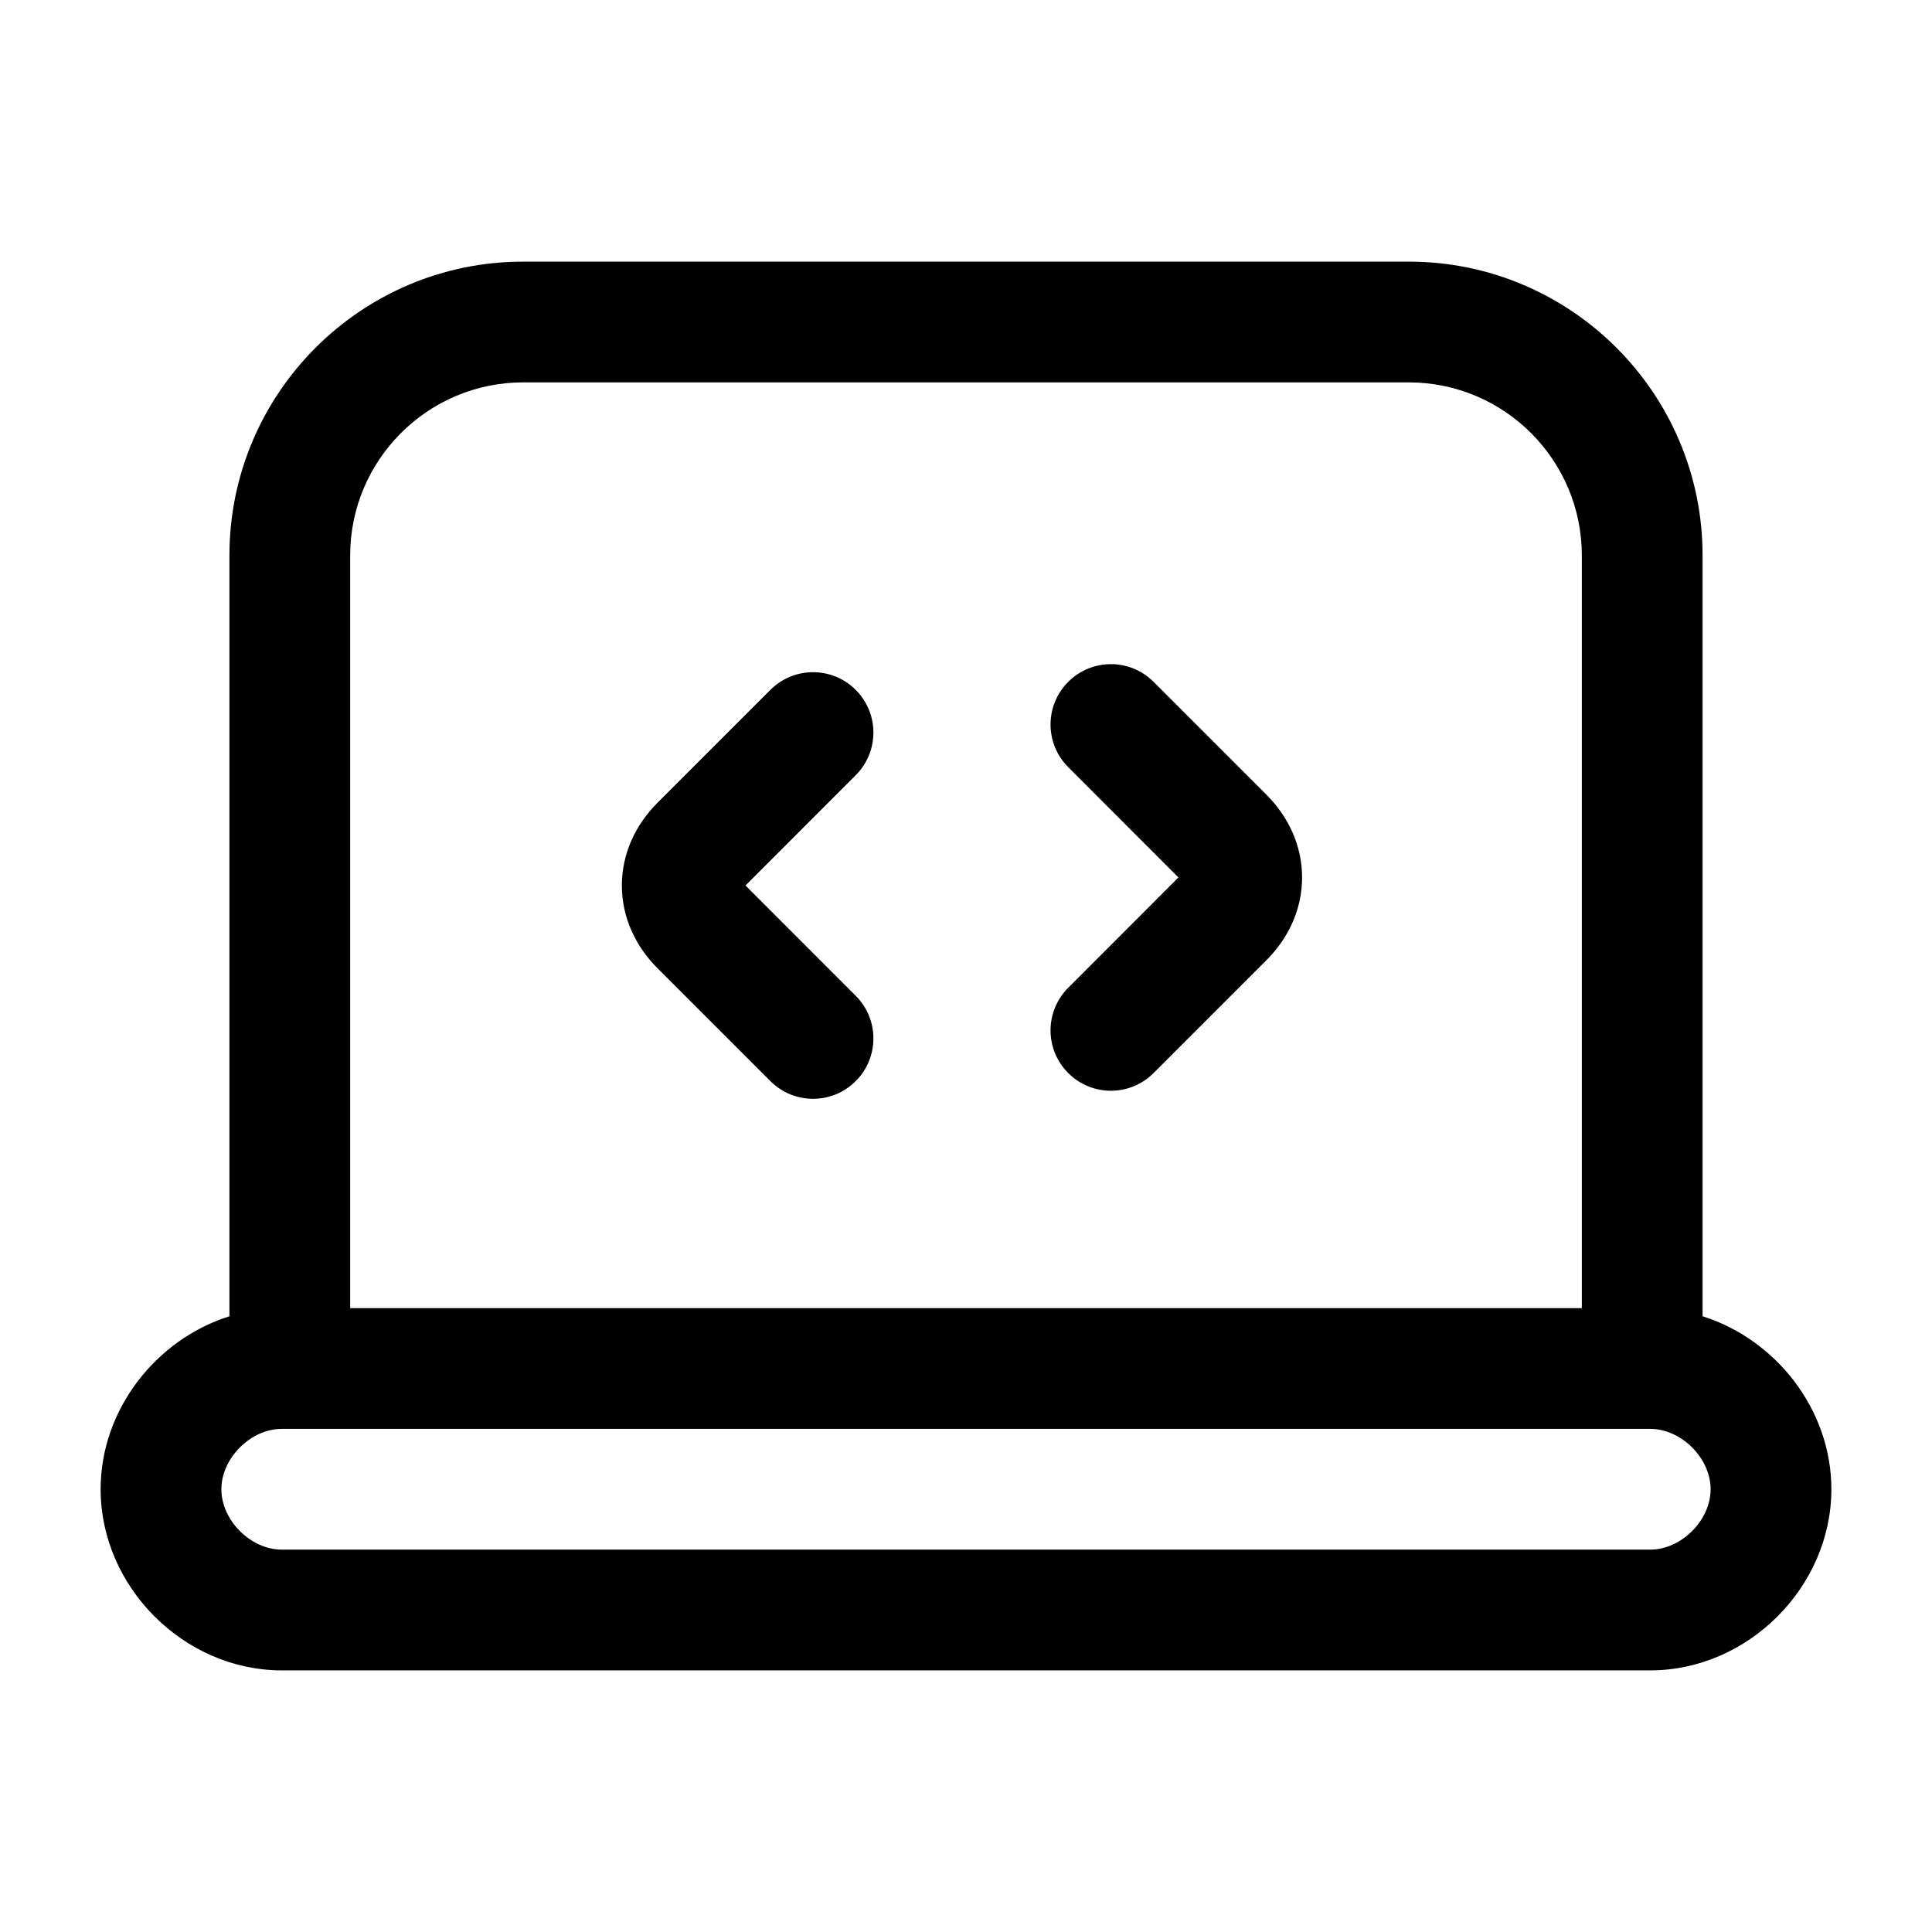 <svg width="24" height="24" viewBox="0 0 24 24" fill="none" xmlns="http://www.w3.org/2000/svg">
<path fill-rule="evenodd" clip-rule="evenodd" d="M4.35 6.9C4.35 5.714 5.314 4.75 6.5 4.75H17.5C18.686 4.75 19.65 5.714 19.65 6.9V16.25H4.35V6.9ZM2.85 16.351V6.9C2.85 4.886 4.486 3.25 6.5 3.25H17.5C19.514 3.25 21.15 4.886 21.15 6.9V16.351C22.062 16.639 22.75 17.51 22.75 18.5C22.75 19.714 21.714 20.75 20.5 20.75H3.5C2.286 20.75 1.25 19.714 1.25 18.5C1.25 17.51 1.938 16.639 2.85 16.351ZM3.5 17.75C3.114 17.75 2.75 18.114 2.75 18.5C2.75 18.886 3.114 19.25 3.5 19.25H20.5C20.886 19.25 21.25 18.886 21.25 18.5C21.25 18.114 20.886 17.75 20.5 17.75H3.5ZM13.27 8.47C13.563 8.177 14.037 8.177 14.33 8.47L15.73 9.87C16.001 10.14 16.175 10.499 16.175 10.9C16.175 11.301 16.001 11.66 15.73 11.93L14.33 13.33C14.037 13.623 13.563 13.623 13.27 13.33C12.977 13.037 12.977 12.563 13.27 12.27L14.639 10.9L13.27 9.53C12.977 9.237 12.977 8.763 13.27 8.47ZM10.63 9.63C10.923 9.337 10.923 8.863 10.63 8.57C10.337 8.277 9.863 8.277 9.57 8.57L8.17 9.97L8.17 9.97C7.899 10.24 7.725 10.599 7.725 11C7.725 11.401 7.899 11.76 8.17 12.03L9.57 13.43C9.863 13.723 10.337 13.723 10.63 13.43C10.923 13.137 10.923 12.662 10.63 12.37L9.261 11L10.63 9.63Z" fill="black"/>
</svg>
